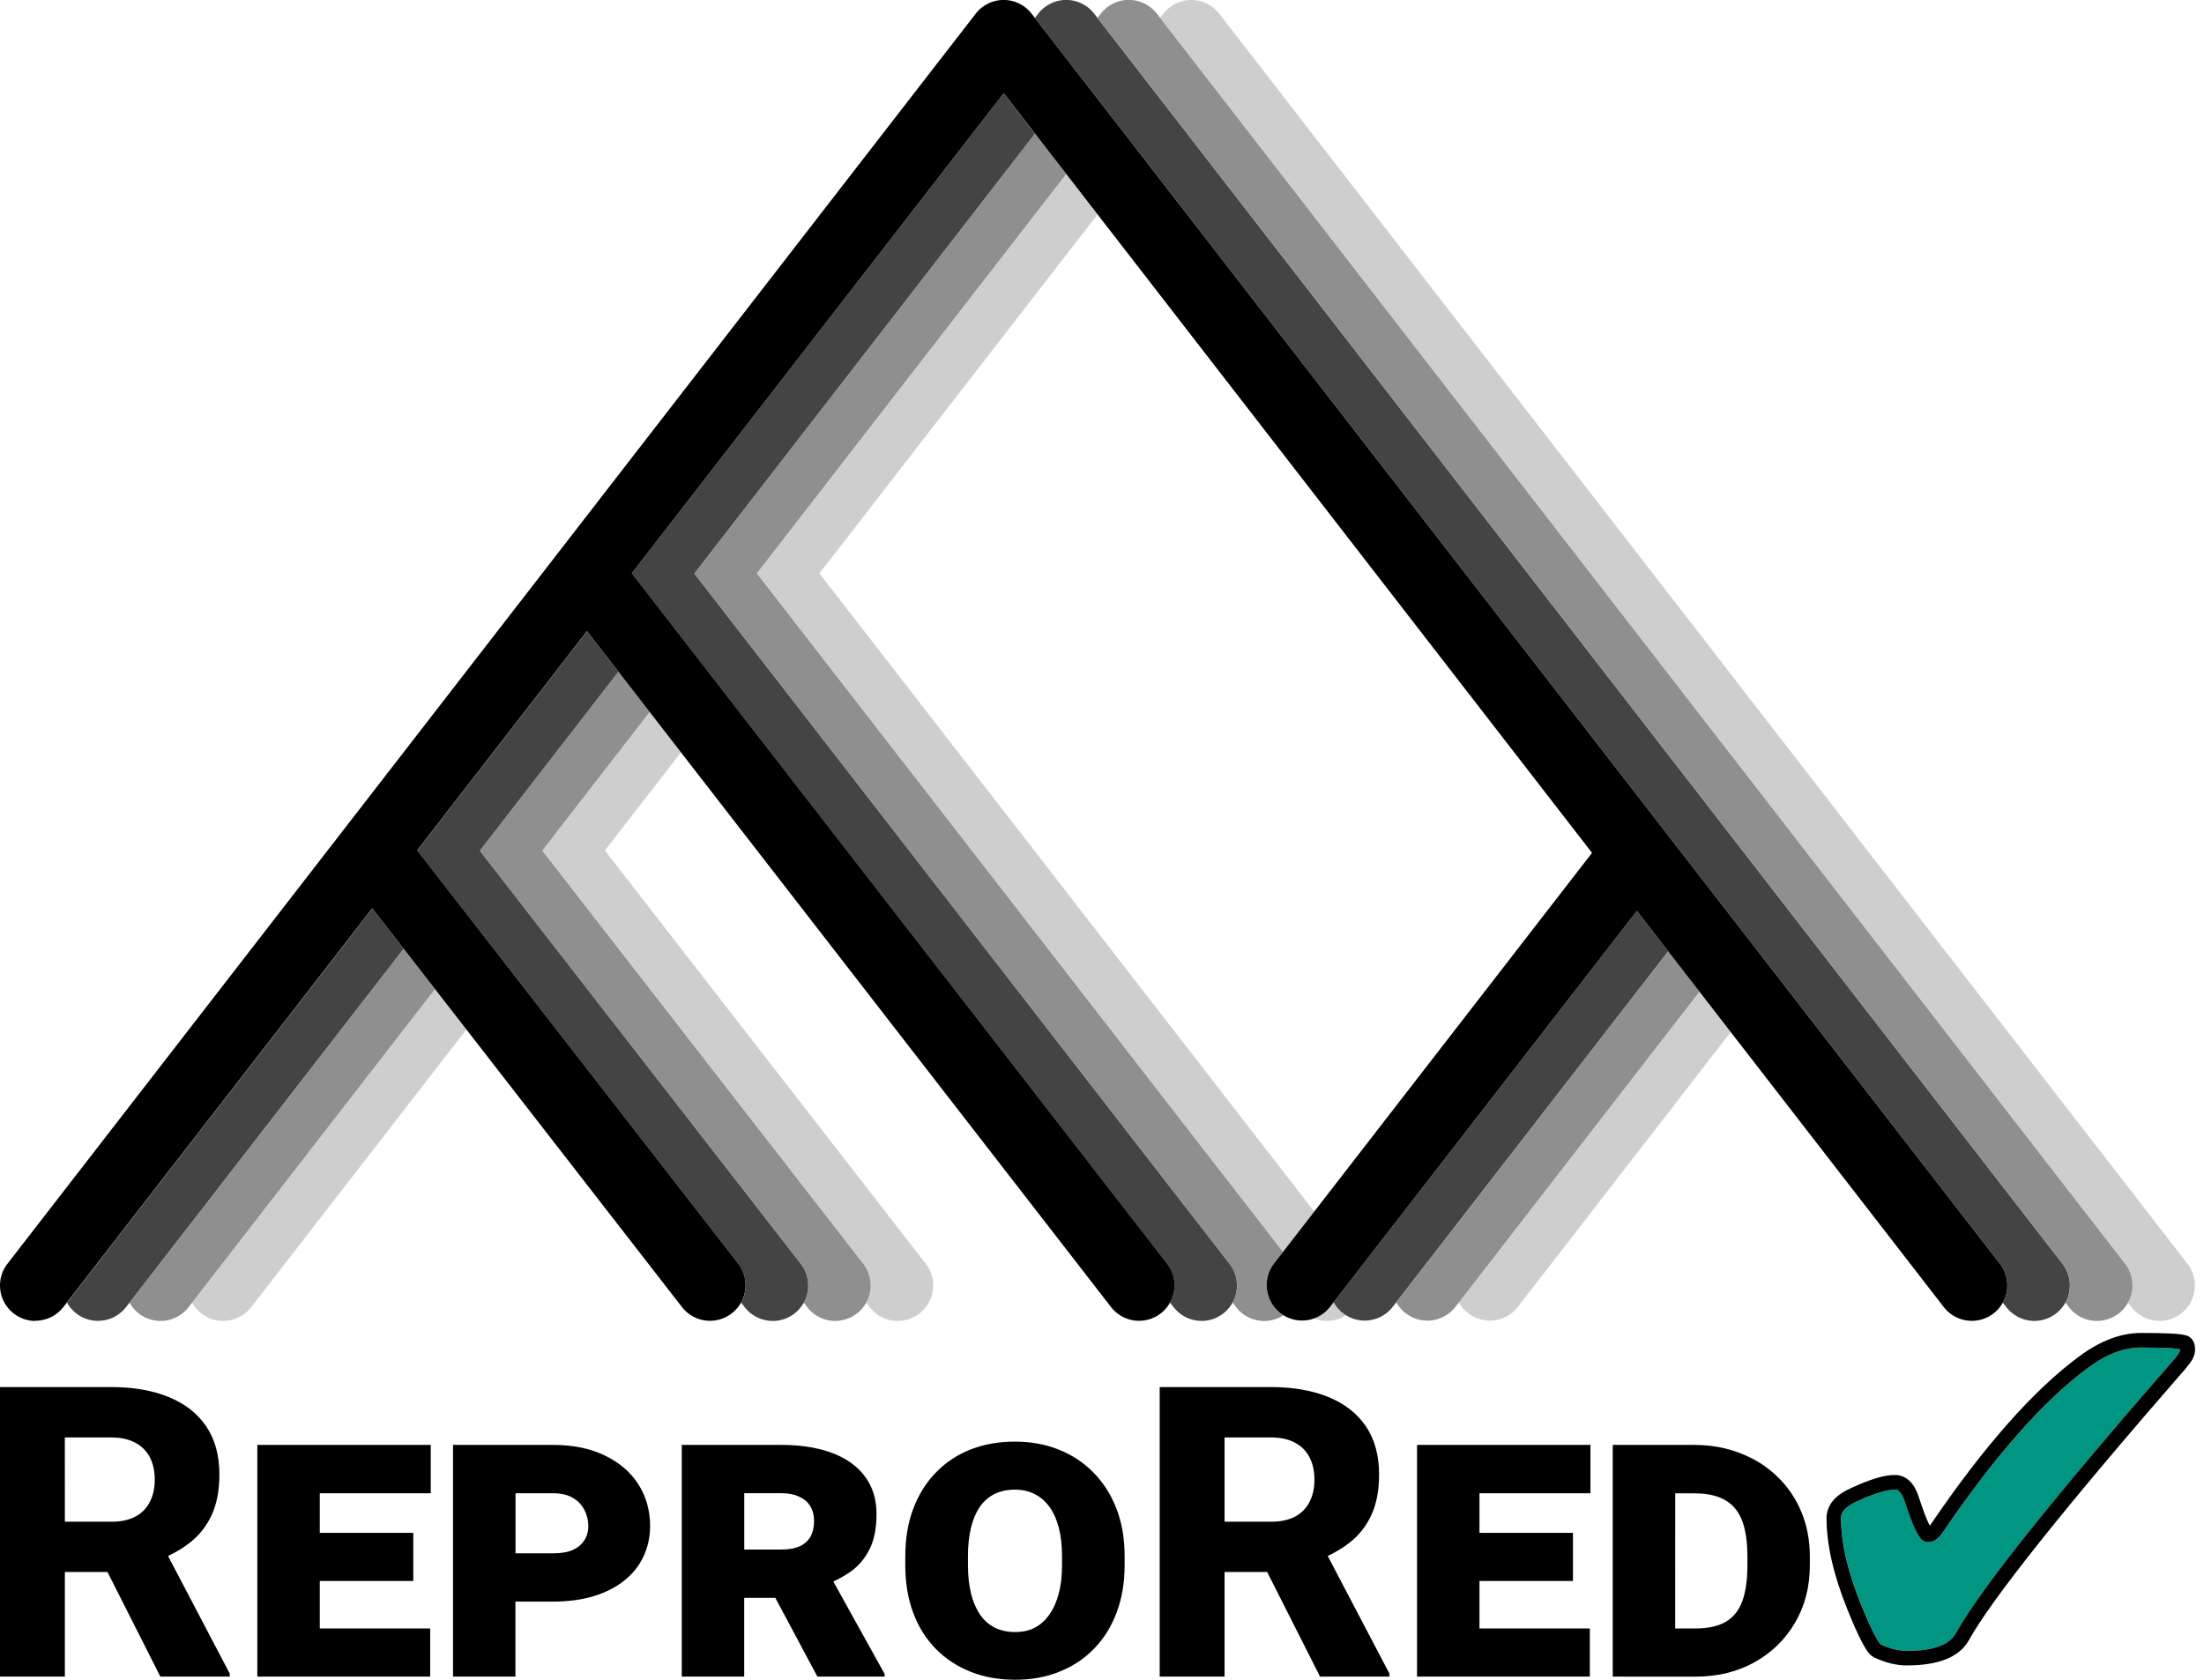 <svg width="38.968mm" height="29.707mm" version="1.1" viewBox="0 0 38.968 29.707" xmlns="http://www.w3.org/2000/svg"><g transform="translate(-53.133 -33.788)"><g><path d="m71.083 63.493c-0.288 0-0.551-0.047-0.788-0.141-0.237-0.094-0.442-0.228-0.615-0.404-0.173-0.176-0.307-0.388-0.4-0.637-0.094-0.251-0.141-0.532-0.141-0.844v-0.155c0-0.314 0.047-0.595 0.141-0.844 0.094-0.248 0.226-0.461 0.397-0.637 0.171-0.178 0.375-0.314 0.611-0.408 0.237-0.094 0.5-0.141 0.788-0.141 0.284 0 0.542 0.047 0.777 0.141 0.237 0.094 0.442 0.23 0.615 0.408 0.173 0.176 0.309 0.388 0.405 0.637 0.096 0.248 0.144 0.53 0.144 0.844v0.155c0 0.312-0.048 0.593-0.144 0.844-0.094 0.248-0.228 0.461-0.401 0.637-0.171 0.176-0.375 0.31-0.612 0.404-0.234 0.094-0.494 0.141-0.777 0.141zm-17.95-0.056v-5.12h1.966c0.391 0 0.73 0.059 1.016 0.176 0.288 0.117 0.51 0.291 0.665 0.52 0.155 0.23 0.232 0.513 0.232 0.851 0 0.281-0.046 0.52-0.137 0.717-0.091 0.197-0.221 0.36-0.387 0.489-0.114 0.09-0.242 0.168-0.384 0.234l1.091 2.08v0.053h-1.227l-0.935-1.85h-0.753v1.85zm4.55 0v-4.097h3.066v0.855h-1.962v0.7h1.653v0.851h-1.653v0.84h1.952v0.851h-2.36zm3.46 0v-4.097h1.769c0.354 0 0.659 0.062 0.914 0.187 0.258 0.124 0.456 0.294 0.594 0.51 0.138 0.216 0.207 0.462 0.207 0.738 0 0.197-0.04 0.377-0.119 0.542-0.077 0.164-0.191 0.306-0.341 0.425-0.148 0.117-0.328 0.209-0.542 0.274-0.211 0.063-0.449 0.095-0.714 0.095h-0.665v1.326zm4.044 0v-4.097h1.765c0.251 0 0.479 0.026 0.686 0.078s0.383 0.129 0.531 0.232c0.148 0.103 0.261 0.231 0.341 0.383 0.08 0.152 0.12 0.329 0.12 0.531 0 0.248-0.04 0.454-0.12 0.615s-0.188 0.293-0.327 0.394c-0.095 0.068-0.201 0.129-0.316 0.183l0.907 1.635v0.046h-1.189l-0.744-1.393h-0.55v1.393zm8.45 0v-5.12h1.966c0.391 0 0.73 0.059 1.016 0.176 0.288 0.117 0.51 0.291 0.665 0.52 0.155 0.23 0.232 0.513 0.232 0.851 0 0.281-0.046 0.52-0.137 0.717-0.091 0.197-0.22 0.36-0.387 0.489-0.114 0.09-0.243 0.168-0.384 0.234l1.091 2.08v0.053h-1.227l-0.935-1.85h-0.753v1.85zm4.55 0v-4.097h3.066v0.855h-1.962v0.7h1.653v0.851h-1.653v0.84h1.951v0.851h-2.36zm3.46 0v-4.097h1.435c0.3 0 0.574 0.049 0.823 0.148 0.251 0.096 0.468 0.233 0.651 0.411 0.183 0.176 0.325 0.384 0.425 0.623s0.151 0.503 0.151 0.791v0.155c0 0.382-0.088 0.722-0.264 1.02-0.173 0.295-0.413 0.528-0.717 0.697s-0.653 0.253-1.044 0.253h-0.988zm-10.563-0.788c0.129 0 0.244-0.025 0.345-0.077 0.103-0.054 0.19-0.133 0.26-0.236 0.073-0.103 0.127-0.227 0.165-0.373 0.038-0.145 0.056-0.311 0.056-0.496v-0.158c0-0.19-0.019-0.357-0.056-0.503-0.038-0.145-0.092-0.269-0.165-0.369-0.073-0.101-0.161-0.177-0.264-0.228-0.101-0.052-0.217-0.078-0.348-0.078-0.136 0-0.257 0.026-0.362 0.078-0.103 0.052-0.19 0.128-0.26 0.228-0.068 0.101-0.119 0.224-0.155 0.369-0.035 0.145-0.053 0.313-0.053 0.503v0.158c0 0.185 0.018 0.351 0.053 0.496 0.035 0.145 0.088 0.269 0.158 0.373s0.158 0.182 0.264 0.236c0.105 0.052 0.226 0.077 0.362 0.077zm11.667-0.063h0.355c0.227 0 0.408-0.04 0.542-0.119 0.136-0.082 0.233-0.205 0.292-0.369 0.059-0.166 0.088-0.376 0.088-0.629v-0.162c0-0.183-0.016-0.343-0.049-0.482-0.033-0.141-0.085-0.257-0.158-0.348-0.073-0.094-0.17-0.164-0.292-0.211-0.12-0.047-0.268-0.07-0.446-0.07h-0.331zm-20.503-1.329h0.665c0.141 0 0.257-0.02 0.348-0.06 0.091-0.042 0.159-0.099 0.204-0.172 0.047-0.073 0.07-0.154 0.07-0.243 0-0.105-0.023-0.203-0.07-0.292-0.045-0.089-0.112-0.161-0.204-0.214-0.091-0.054-0.208-0.081-0.348-0.081h-0.665zm4.044-0.067h0.661c0.127 0 0.232-0.019 0.317-0.056 0.087-0.04 0.151-0.098 0.193-0.173 0.042-0.075 0.063-0.166 0.063-0.274 0-0.105-0.023-0.195-0.07-0.268-0.045-0.073-0.11-0.127-0.197-0.165-0.084-0.04-0.186-0.06-0.306-0.06h-0.661zm-12.012-0.492h0.823c0.171 0 0.313-0.031 0.425-0.091s0.197-0.147 0.253-0.257c0.059-0.113 0.088-0.244 0.088-0.394 0-0.155-0.029-0.288-0.088-0.4s-0.146-0.198-0.26-0.257c-0.113-0.061-0.253-0.091-0.422-0.091h-0.82zm20.504 0h0.823c0.171 0 0.313-0.031 0.425-0.091s0.197-0.147 0.253-0.257c0.059-0.113 0.088-0.244 0.088-0.394 0-0.155-0.029-0.288-0.088-0.4s-0.146-0.198-0.26-0.257c-0.113-0.061-0.253-0.091-0.422-0.091h-0.819z" stroke-width=".176" style="font-variant-caps:small-caps"/><path d="m86.852 62.982c-0.145 0-0.301-0.038-0.471-0.117v-0.002c0.003 0.001 0.004 0.002 0.005 0.002v-5.17e-4c-0.002-2e-3 -0.014-0.011-0.028-0.031-0.021-0.03-0.048-0.076-0.08-0.137-0.064-0.122-0.145-0.302-0.24-0.537-0.238-0.588-0.353-1.1-0.353-1.528 0-0.052 0.014-0.092 0.056-0.141 0.042-0.049 0.114-0.102 0.221-0.15 0.322-0.148 0.561-0.213 0.68-0.211l0.002 0.002h0.002c0.03 0 0.048 0.006 0.078 0.039 0.03 0.033 0.066 0.095 0.096 0.192v0.002c0.068 0.206 0.127 0.362 0.179 0.472 0.026 0.055 0.049 0.099 0.079 0.137 0.028 0.037 0.069 0.086 0.156 0.084 0.107-0.002 0.181-0.073 0.238-0.154h0.002v-0.002c0.941-1.382 1.809-2.361 2.594-2.936 0.324-0.237 0.628-0.347 0.918-0.347v-5.16e-4c0.212 0 0.381 0.003 0.506 0.01 0.105 0.005 0.16 0.016 0.192 0.022 2.18e-4 0.004 0 0.001 0 0.006-1e-3 0.008-0.018 0.065-0.084 0.143-2.165 2.485-3.45 4.09-3.881 4.867-0.109 0.198-0.375 0.316-0.865 0.316z" fill="#009682" stop-color="#000000"/><path d="m86.852 63.24c-0.191 0-0.387-0.049-0.586-0.143l-0.004-0.004c-0.056-0.029-0.083-0.064-0.115-0.109-0.032-0.045-0.064-0.1-0.099-0.168-0.071-0.135-0.153-0.321-0.25-0.561-0.246-0.609-0.371-1.149-0.371-1.623 0-0.113 0.043-0.223 0.119-0.311 0.076-0.088 0.179-0.156 0.309-0.215 0.337-0.155 0.588-0.238 0.791-0.234h0.002c0.1 5.7e-4 0.197 0.049 0.266 0.123 0.068 0.074 0.115 0.171 0.152 0.289v0.002c0.066 0.2 0.122 0.348 0.166 0.44 0.009 0.02 0.014 0.025 0.022 0.039 6.38e-4 -7e-4 0.001-0.001 0.002-0.002v-5.17e-4h0.001v-5.16e-4h0.001v-5.17e-4c6.51e-4 -7.3e-4 0.002-0.002 0.004-0.005 0.95-1.397 1.83-2.395 2.654-2.998 0.356-0.26 0.714-0.398 1.07-0.398v-5.17e-4c0.215 0 0.387 0.003 0.52 0.01 0.131 0.007 0.214 0.014 0.285 0.035 0.057 0.016 0.106 0.065 0.127 0.112 0.02 0.047 0.025 0.091 0.025 0.138 0 0.116-0.062 0.209-0.148 0.311v0.002c-2.162 2.481-3.452 4.106-3.849 4.822-0.173 0.313-0.559 0.449-1.092 0.449zm0-0.258c0.49 0 0.756-0.118 0.865-0.316 0.431-0.777 1.716-2.383 3.881-4.867 0.066-0.078 0.083-0.134 0.084-0.143 0-0.004 2.18e-4 -0.002 0-0.006-0.032-6e-3 -0.087-0.016-0.192-0.022-0.125-0.007-0.294-0.01-0.506-0.01v5.16e-4c-0.29 0-0.594 0.11-0.918 0.347-0.784 0.574-1.653 1.553-2.594 2.936v0.002h-0.002c-0.057 0.081-0.131 0.152-0.238 0.154-0.087 0.003-0.128-0.047-0.156-0.084-0.029-0.038-0.052-0.082-0.079-0.137-0.052-0.11-0.111-0.266-0.179-0.472v-0.002c-0.03-0.096-0.066-0.159-0.096-0.192-0.03-0.033-0.048-0.039-0.078-0.039h-0.002l-0.002-0.002c-0.119-0.003-0.358 0.063-0.68 0.211-0.106 0.049-0.179 0.102-0.221 0.15-0.042 0.049-0.056 0.089-0.056 0.141 0 0.428 0.115 0.939 0.353 1.528 0.095 0.235 0.176 0.415 0.24 0.537 0.032 0.061 0.059 0.107 0.08 0.137 0.014 0.02 0.026 0.029 0.028 0.031v5.17e-4c-5.87e-4 -2.3e-4 -0.002-7.55e-4 -0.005-0.002v0.002c0.17 0.08 0.326 0.117 0.471 0.117z" stop-color="#000000"/><path d="m69.009 57.148a0.627 0.627 0 0 1-0.499-0.244l-0.062-0.08a0.627 0.627 0 0 0-0.053-0.69l-5.674-7.304 1.898-2.451 0.553 0.714-1.344 1.735 5.671 7.306a0.627 0.627 0 0 1-0.109 0.881 0.627 0.627 0 0 1-0.382 0.132zm-11.934-5.17e-4a0.627 0.627 0 0 1-0.381-0.132 0.627 0.627 0 0 1-0.164-0.192l4.295-5.545 0.554 0.714-3.804 4.911a0.627 0.627 0 0 1-0.5 0.243zm19.519-5.16e-4a0.627 0.627 0 0 1-0.229-0.043 0.627 0.627 0 0 0 0.286-0.205l0.063-0.081a0.627 0.627 0 0 0 0.164 0.192 0.627 0.627 0 0 0 0.054 0.036 0.627 0.627 0 0 1-0.337 0.101zm14.722-1e-3a0.627 0.627 0 0 1-0.498-0.244l-0.061-0.079a0.627 0.627 0 0 0-0.054-0.688l-17.059-22.029 0.057-0.074a0.627 0.627 0 0 1 0.494-0.244 0.627 0.627 0 0 1 0.496 0.244l17.117 22.104a0.627 0.627 0 0 1-0.111 0.881 0.627 0.627 0 0 1-0.381 0.13zm-11.845-0.005a0.627 0.627 0 0 1-0.381-0.131 0.627 0.627 0 0 1-0.165-0.191 0.627 0.627 0 0 1 0-5.17e-4l4.255-5.494 0.553 0.715-3.764 4.86a0.627 0.627 0 0 1-0.498 0.242zm-3.653-1.214-9.302-11.999 5.469-7.062 0.553 0.714-4.917 6.348 8.749 11.286z" fill="#cecece" stop-color="#000000" stroke-linecap="round" stroke-linejoin="round"/><path d="m75.488 57.148a0.627 0.627 0 0 1-0.499-0.243l-0.063-0.081a0.627 0.627 0 0 0-0.053-0.687l-9.463-12.207 6.022-7.778 0.552 0.714-5.469 7.062 9.302 11.999-0.158 0.204a0.627 0.627 0 0 0 0.111 0.879 0.627 0.627 0 0 0 0.054 0.037 0.627 0.627 0 0 1-0.337 0.101zm-19.519-5.16e-4a0.627 0.627 0 0 1-0.381-0.131 0.627 0.627 0 0 1-0.164-0.192l4.847-6.258 0.553 0.713-4.357 5.625a0.627 0.627 0 0 1-0.498 0.243zm11.934 0a0.627 0.627 0 0 1-0.498-0.243l-0.062-0.08a0.627 0.627 0 0 0-0.053-0.69l-5.674-7.304 2.45-3.165 0.553 0.714-1.898 2.451 5.674 7.304a0.627 0.627 0 0 1-0.111 0.881 0.627 0.627 0 0 1-0.381 0.131zm22.308 0a0.627 0.627 0 0 1-0.499-0.245l-0.06-0.078a0.627 0.627 0 0 0-0.053-0.69l-17.06-22.031 0.056-0.073a0.627 0.627 0 0 1 0.496-0.244 0.627 0.627 0 0 1 0.496 0.244l17.117 22.104a0.627 0.627 0 0 1-0.111 0.881 0.627 0.627 0 0 1-0.382 0.131zm-11.846-0.006a0.627 0.627 0 0 1-0.381-0.132 0.627 0.627 0 0 1-0.163-0.19l4.808-6.209 0.552 0.714-4.316 5.575a0.627 0.627 0 0 1-0.499 0.243z" fill="#8f8f8f" stop-color="#000000" stroke-linecap="round" stroke-linejoin="round"/><path d="m66.797 57.147a0.627 0.627 0 0 1-0.498-0.243l-0.062-0.08a0.627 0.627 0 0 0-0.053-0.689l-5.674-7.306 3.002-3.877 0.554 0.715-2.45 3.165 5.674 7.304a0.627 0.627 0 0 1-0.111 0.881 0.627 0.627 0 0 1-0.381 0.131zm22.307 0a0.627 0.627 0 0 1-0.499-0.245l-0.061-0.079a0.627 0.627 0 0 0-0.052-0.689l-17.061-22.029 0.057-0.074a0.627 0.627 0 0 1 0.496-0.244 0.627 0.627 0 0 1 0.496 0.244l17.117 22.104a0.627 0.627 0 0 1-0.112 0.881 0.627 0.627 0 0 1-0.382 0.131zm-34.241-5.17e-4a0.627 0.627 0 0 1-0.38-0.131 0.627 0.627 0 0 1-0.165-0.192l5.399-6.971 0.553 0.713-4.909 6.338a0.627 0.627 0 0 1-0.498 0.242zm19.518 0a0.627 0.627 0 0 1-0.498-0.242l-0.063-0.081a0.627 0.627 0 0 0-0.053-0.687l-9.465-12.209 6.576-8.49 0.553 0.715-6.022 7.778 9.463 12.207a0.627 0.627 0 0 1-0.112 0.879 0.627 0.627 0 0 1-0.38 0.131zm2.877-0.005a0.627 0.627 0 0 1-0.381-0.132 0.627 0.627 0 0 1-0.164-0.192l5.361-6.921 0.553 0.714-4.87 6.288a0.627 0.627 0 0 1-0.499 0.243z" fill="#444" stop-color="#000000" stroke-linecap="round" stroke-linejoin="round"/><path d="m53.757 57.148a0.627 0.627 0 0 1-0.381-0.132 0.627 0.627 0 0 1-0.112-0.879l17.119-22.106a0.627 0.627 0 0 1 0.496-0.244 0.627 0.627 0 0 1 0.494 0.244l17.119 22.104a0.627 0.627 0 0 1-0.114 0.881 0.627 0.627 0 0 1-0.878-0.114l-5.426-7.006-5.424 7.002a0.627 0.627 0 0 1-0.879 0.111 0.627 0.627 0 0 1-0.111-0.879l5.621-7.26-10.402-13.434-6.576 8.49 9.465 12.209a0.627 0.627 0 0 1-0.112 0.879 0.627 0.627 0 0 1-0.879-0.112l-9.266-11.953-3.002 3.877 5.674 7.306a0.627 0.627 0 0 1-0.112 0.881 0.627 0.627 0 0 1-0.881-0.112l-5.475-7.051-5.461 7.051a0.627 0.627 0 0 1-0.499 0.243z" stop-color="#000000" stroke-linecap="round" stroke-linejoin="round"/></g></g></svg>
